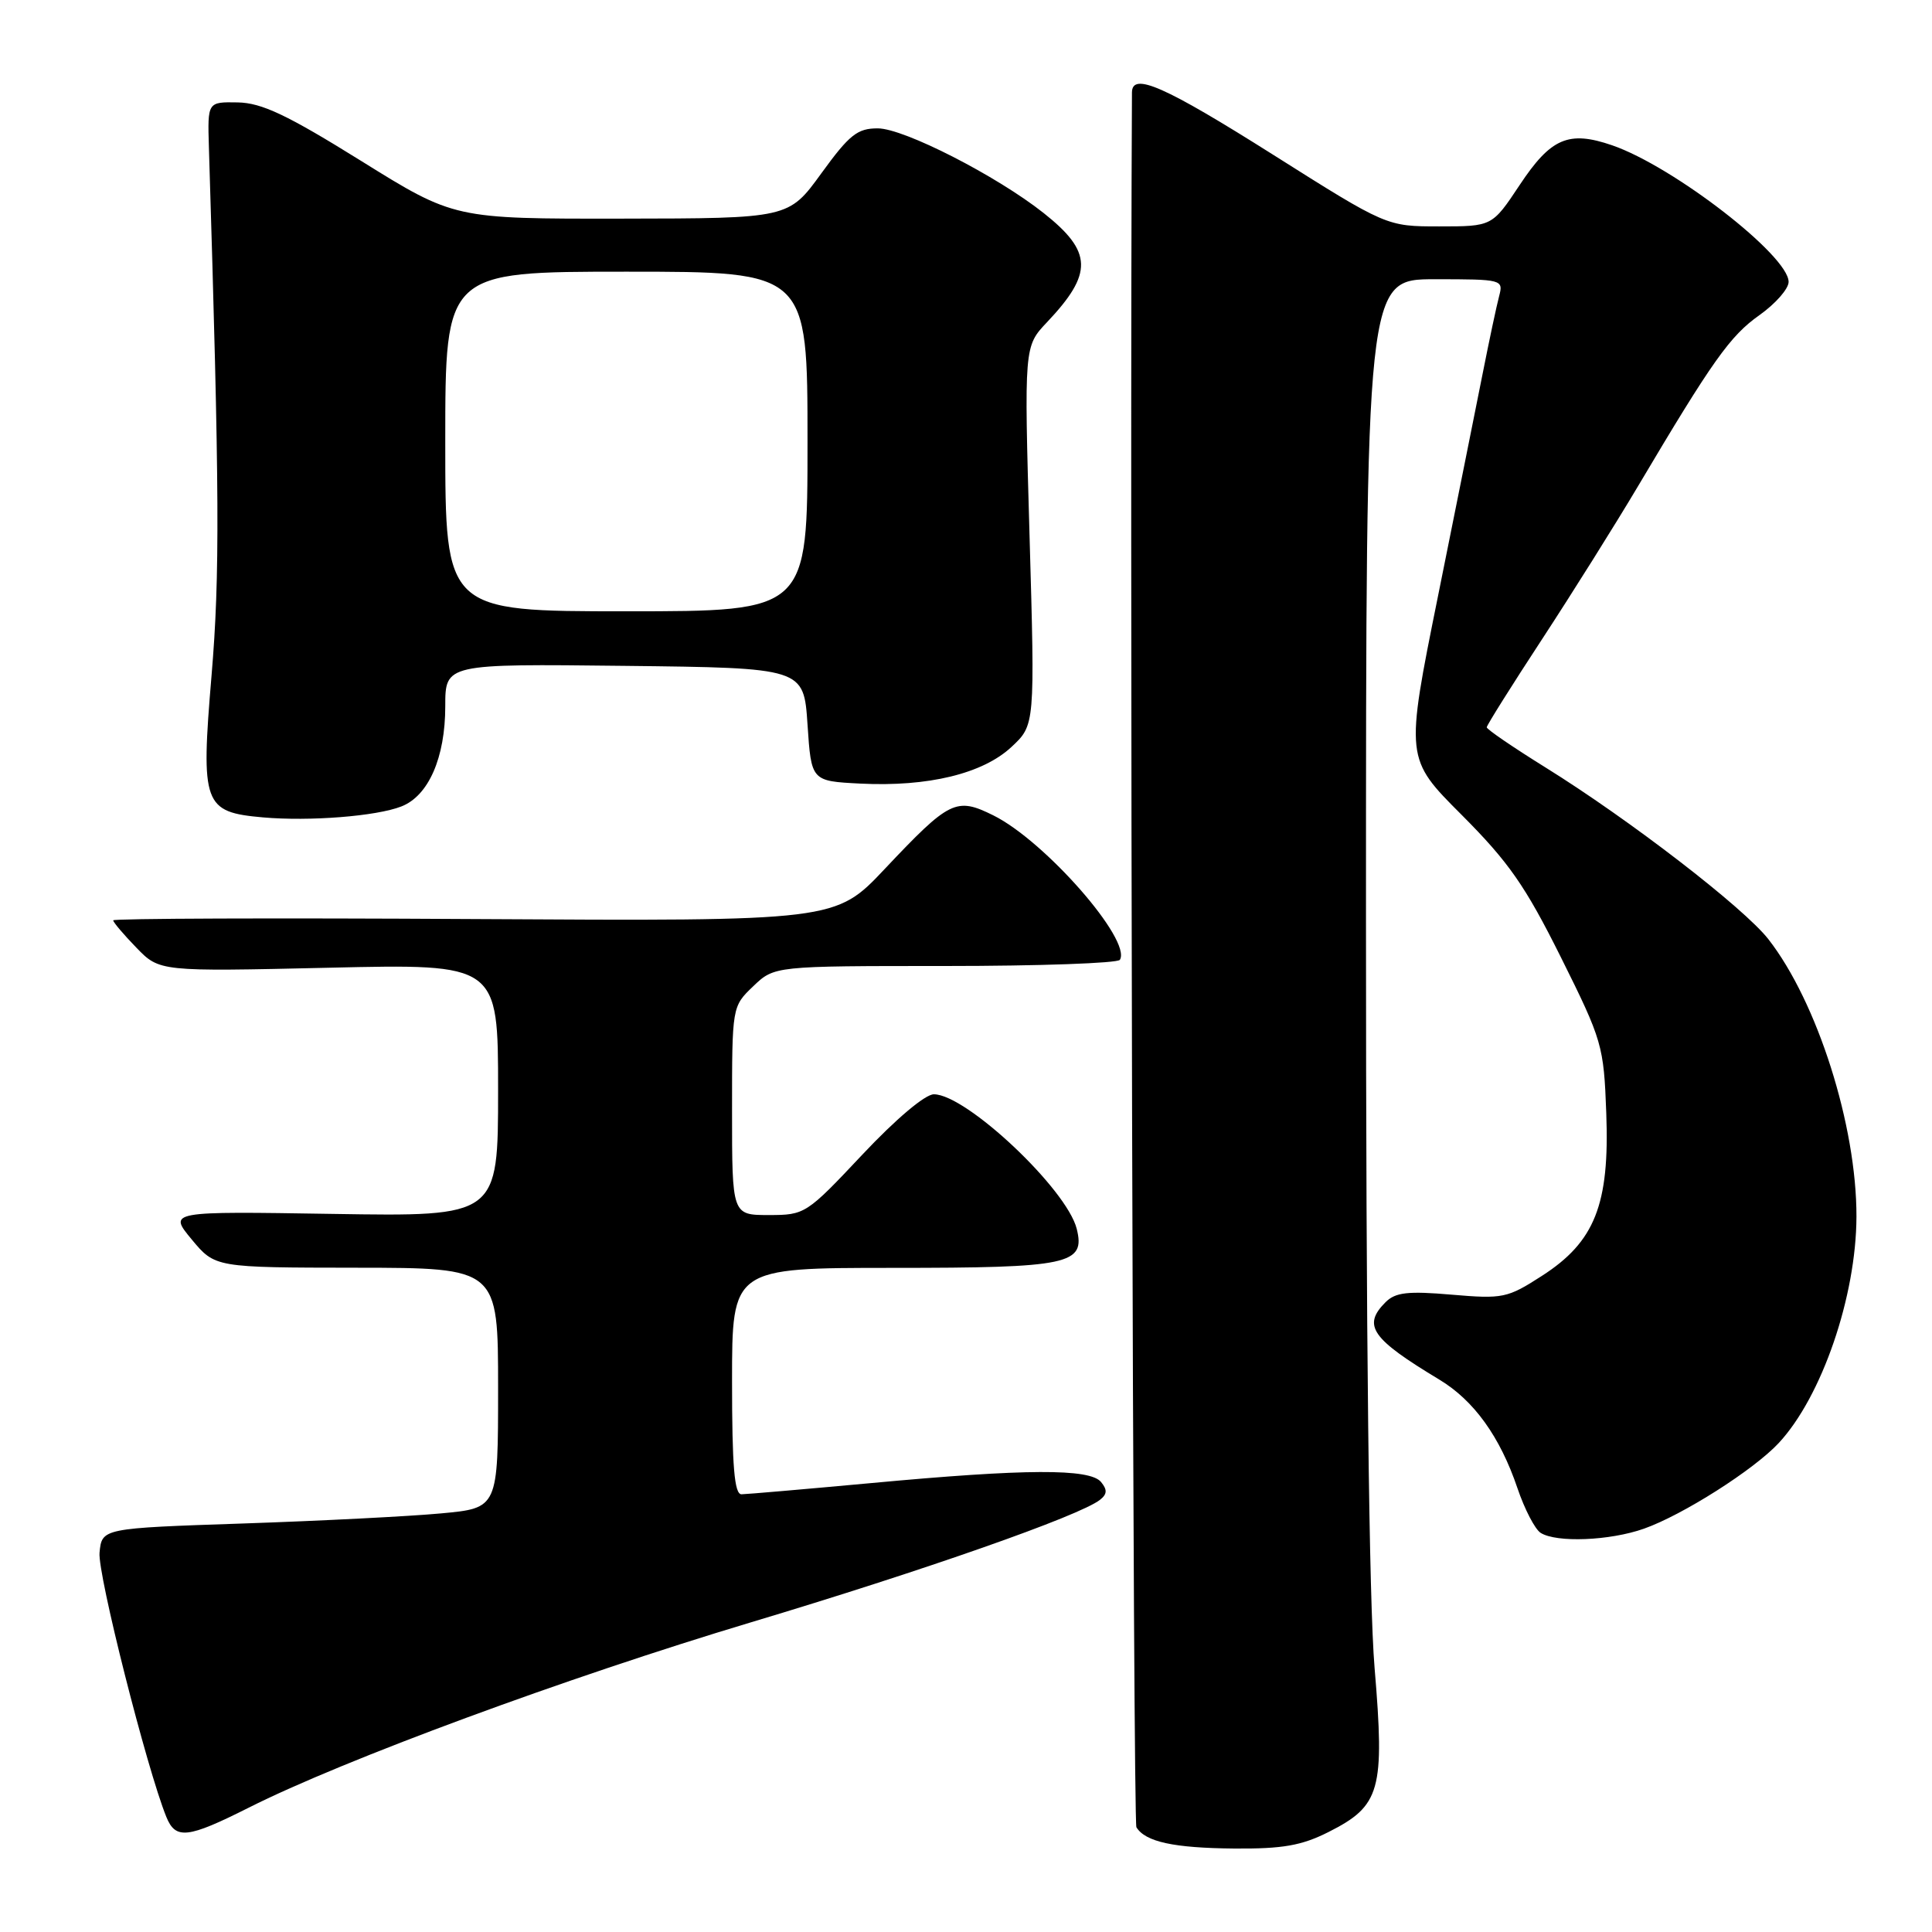 <?xml version="1.0" encoding="UTF-8" standalone="no"?>
<!DOCTYPE svg PUBLIC "-//W3C//DTD SVG 1.1//EN" "http://www.w3.org/Graphics/SVG/1.1/DTD/svg11.dtd" >
<svg xmlns="http://www.w3.org/2000/svg" xmlns:xlink="http://www.w3.org/1999/xlink" version="1.1" viewBox="0 0 256 256">
 <g >
 <path fill="currentColor"
d=" M 176.04 242.75 C 182.92 239.28 183.50 237.23 182.14 221.02 C 181.40 212.19 181.00 177.40 181.00 122.20 C 181.00 37.00 181.00 37.00 190.12 37.00 C 199.08 37.00 199.22 37.04 198.64 39.25 C 198.31 40.49 197.33 45.10 196.46 49.50 C 195.59 53.90 192.92 67.17 190.54 79.00 C 186.20 100.50 186.20 100.50 193.69 107.99 C 199.92 114.24 202.11 117.38 206.84 126.87 C 212.32 137.88 212.51 138.55 212.84 147.52 C 213.29 159.59 211.33 164.55 204.31 169.06 C 199.74 172.01 199.14 172.13 192.35 171.55 C 186.55 171.05 184.91 171.24 183.60 172.54 C 180.50 175.64 181.70 177.37 190.71 182.80 C 195.31 185.57 198.76 190.37 201.07 197.19 C 202.01 199.97 203.39 202.63 204.14 203.11 C 206.24 204.44 213.30 204.16 217.83 202.56 C 222.96 200.75 232.39 194.76 235.69 191.21 C 241.40 185.07 245.96 171.78 245.99 161.21 C 246.02 149.17 240.81 132.77 234.32 124.45 C 231.04 120.26 215.91 108.60 204.75 101.67 C 200.49 99.02 197.00 96.64 197.00 96.37 C 197.00 96.11 200.30 90.85 204.33 84.70 C 208.36 78.54 214.06 69.45 217.00 64.50 C 226.95 47.73 229.24 44.51 233.13 41.76 C 235.26 40.25 237.00 38.27 237.00 37.35 C 237.00 33.87 221.74 22.05 213.61 19.25 C 207.85 17.27 205.50 18.28 201.36 24.52 C 197.72 30.00 197.72 30.00 190.72 30.00 C 183.73 30.00 183.73 30.00 168.69 20.50 C 154.29 11.41 150.01 9.52 149.99 12.25 C 149.69 67.27 150.14 241.41 150.58 242.12 C 151.77 244.06 155.53 244.87 163.54 244.94 C 169.97 244.99 172.47 244.55 176.04 242.75 Z  M 32.97 239.52 C 45.48 233.21 75.09 222.29 99.46 214.98 C 122.41 208.10 143.08 200.85 145.76 198.73 C 146.71 197.98 146.74 197.40 145.89 196.37 C 144.40 194.57 135.92 194.61 115.50 196.51 C 106.70 197.32 98.94 197.99 98.25 198.00 C 97.31 198.00 97.00 194.34 97.00 183.00 C 97.00 168.00 97.00 168.00 118.31 168.00 C 141.68 168.00 143.85 167.54 142.67 162.82 C 141.34 157.54 128.03 145.00 123.74 145.00 C 122.58 145.00 118.70 148.28 114.26 153.00 C 106.86 160.87 106.66 161.00 101.87 161.00 C 97.00 161.00 97.00 161.00 97.00 147.19 C 97.00 133.37 97.00 133.37 99.80 130.69 C 102.61 128.00 102.61 128.00 125.25 128.00 C 137.70 128.00 148.11 127.63 148.39 127.18 C 149.99 124.59 138.46 111.43 131.62 108.04 C 126.69 105.60 125.83 106.03 117.25 115.12 C 110.71 122.06 110.71 122.06 62.85 121.78 C 36.53 121.62 15.00 121.70 15.00 121.95 C 15.00 122.20 16.38 123.83 18.07 125.57 C 21.14 128.74 21.14 128.74 43.57 128.23 C 66.00 127.71 66.00 127.71 66.00 144.45 C 66.00 161.20 66.00 161.20 44.15 160.85 C 22.31 160.50 22.31 160.50 25.40 164.23 C 28.50 167.96 28.50 167.96 47.25 167.98 C 66.00 168.00 66.00 168.00 66.00 183.91 C 66.00 199.83 66.00 199.83 58.47 200.53 C 54.33 200.92 42.52 201.52 32.22 201.87 C 13.50 202.50 13.50 202.50 13.19 205.74 C 12.92 208.55 19.44 234.33 22.04 240.75 C 23.27 243.78 24.86 243.60 32.97 239.52 Z  M 53.18 106.86 C 56.78 105.46 59.00 100.40 59.00 93.58 C 59.00 87.96 59.00 87.96 82.75 88.23 C 106.50 88.50 106.50 88.50 107.00 96.00 C 107.50 103.50 107.50 103.50 114.00 103.83 C 122.97 104.28 130.23 102.52 134.03 98.97 C 137.14 96.07 137.14 96.07 136.42 70.99 C 135.70 45.90 135.70 45.90 138.73 42.70 C 144.86 36.22 144.78 33.37 138.29 28.23 C 132.05 23.29 119.80 17.03 116.33 17.01 C 113.61 17.00 112.56 17.83 108.83 22.97 C 104.50 28.94 104.50 28.94 82.35 28.97 C 60.19 29.00 60.19 29.00 47.85 21.32 C 38.03 15.21 34.68 13.63 31.50 13.57 C 27.50 13.50 27.50 13.50 27.68 19.50 C 29.09 65.24 29.15 76.22 28.03 89.52 C 26.59 106.64 26.95 107.61 34.86 108.31 C 41.02 108.85 49.86 108.16 53.18 106.86 Z  M 59.00 58.50 C 59.00 36.00 59.00 36.00 83.00 36.00 C 107.00 36.00 107.00 36.00 107.00 58.50 C 107.00 81.00 107.00 81.00 83.00 81.00 C 59.00 81.00 59.00 81.00 59.00 58.50 Z "/>
</g>
</svg>
